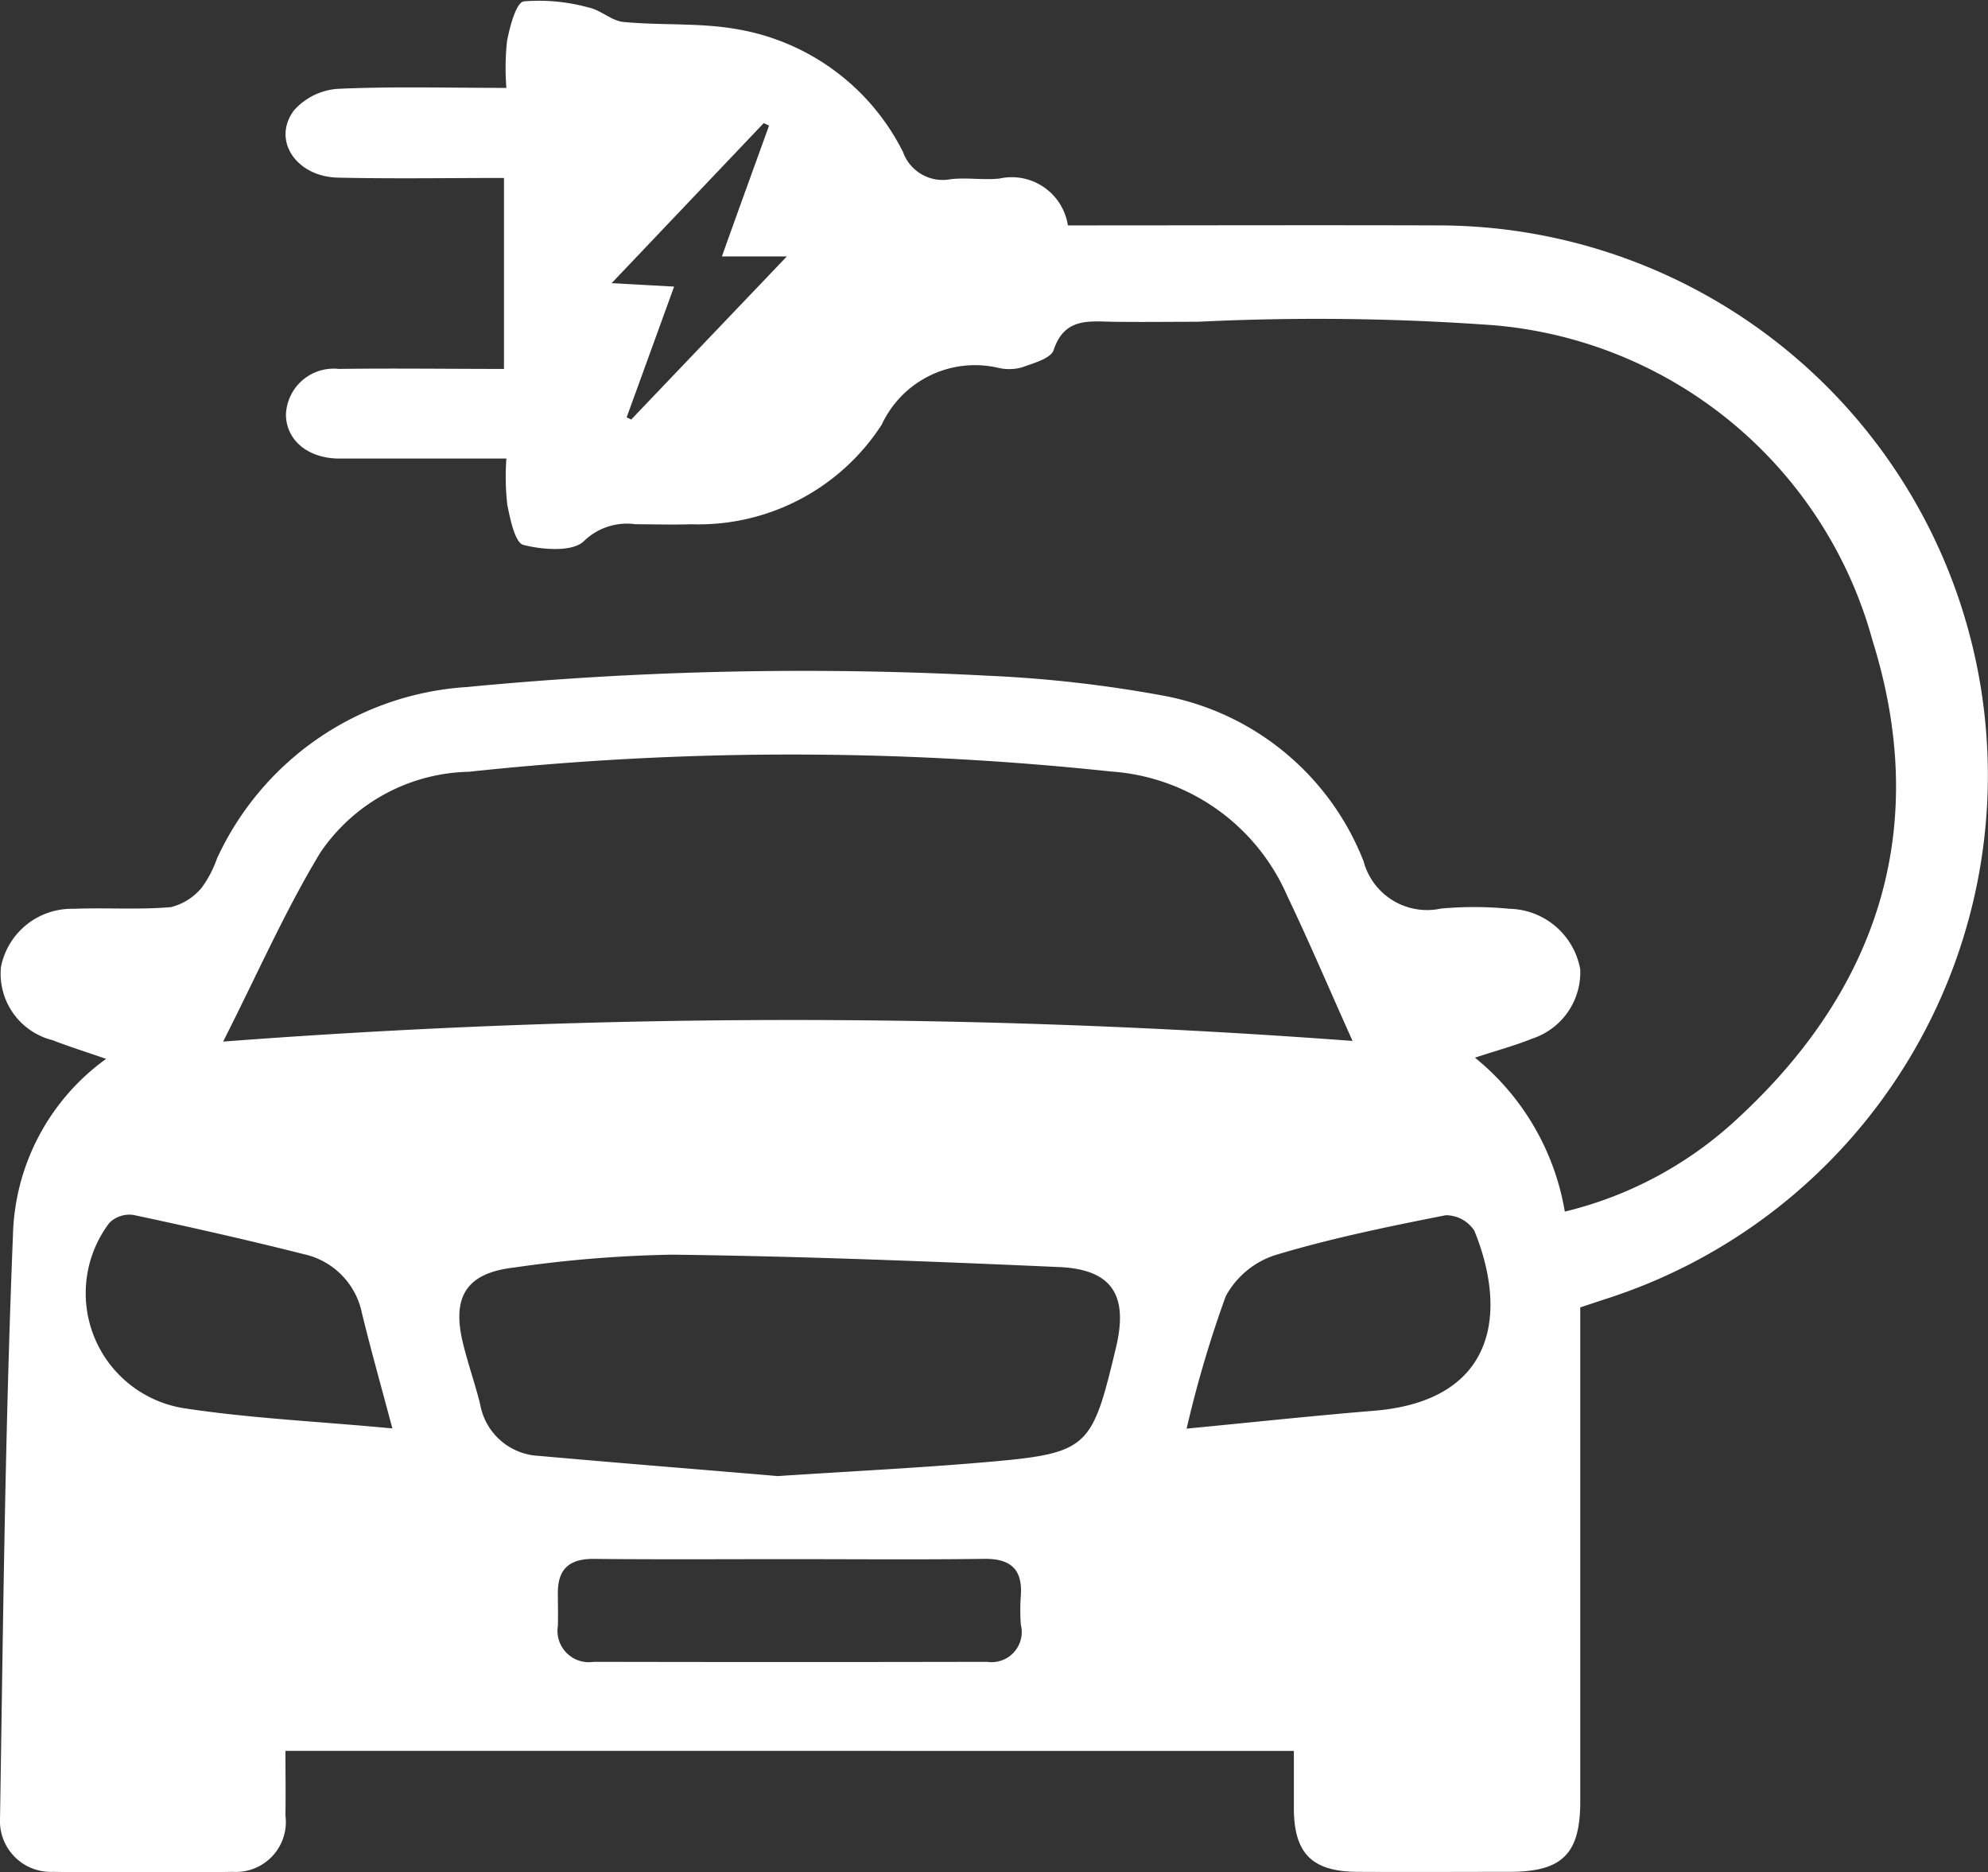 <svg xmlns="http://www.w3.org/2000/svg" width="49.312" height="46.434" viewBox="0 0 49.312 46.434">
  <rect x="0" y="0" width="49.312" height="46.434" fill="#333333" stroke="none"/>
  <path id="light_vehicles" data-name="light vehicles" d="M207.1,263.917c-1.453,0-2.8,0-4.138,0-.787,0-1.327-.458-1.33-1.092a1.183,1.183,0,0,1,1.313-1.131c1.343-.019,2.688,0,4.095,0v-4.737c-1.387,0-2.753.023-4.119-.008-1.039-.023-1.643-.935-1.089-1.669a1.6,1.6,0,0,1,1.075-.533c1.364-.063,2.734-.024,4.193-.024a6.242,6.242,0,0,1,.016-1.164c.071-.358.223-.95.416-.982a4.641,4.641,0,0,1,1.607.152c.3.06.566.33.863.358.932.091,1.889.016,2.806.178a5.66,5.66,0,0,1,4.13,3.048,1.045,1.045,0,0,0,1.181.675c.4-.047.809.026,1.209-.016a1.41,1.41,0,0,1,1.7,1.162c3.077,0,6.142-.01,9.209,0a13.639,13.639,0,0,1,4.2,26.606c-.249.081-.5.165-.7.231,0,4.13,0,8.193,0,12.255,0,1.3-.445,1.741-1.741,1.745-1.266,0-2.53.008-3.8,0-1.117-.01-1.557-.46-1.563-1.568,0-.456,0-.913,0-1.432H201.619c0,.536.01,1.067,0,1.6a1.24,1.24,0,0,1-1.317,1.4q-2.219.046-4.441,0a1.262,1.262,0,0,1-1.321-1.34c.076-4.813.125-9.63.32-14.44a5.562,5.562,0,0,1,2.311-4.384c-.507-.176-.922-.306-1.329-.464a1.7,1.7,0,0,1-1.279-1.816,1.788,1.788,0,0,1,1.795-1.442c.806-.032,1.618.027,2.42-.042a1.441,1.441,0,0,0,.77-.49,2.762,2.762,0,0,0,.371-.711,7.331,7.331,0,0,1,6.2-4.258,87.107,87.107,0,0,1,12.9-.282,31.661,31.661,0,0,1,4.4.5,6.638,6.638,0,0,1,4.944,4.106,1.631,1.631,0,0,0,1.924,1.17,9.1,9.1,0,0,1,1.693.006,1.824,1.824,0,0,1,1.756,1.5,1.732,1.732,0,0,1-1.2,1.724c-.418.17-.856.286-1.411.469a6.242,6.242,0,0,1,2.229,3.818,9.57,9.57,0,0,0,4.29-2.313c3.527-3.251,4.776-7.259,3.345-11.844a10.676,10.676,0,0,0-9.4-7.828,60.637,60.637,0,0,0-7.341-.086c-.7,0-1.4.01-2.1,0-.61-.011-1.207-.1-1.473.7-.07.214-.51.33-.8.435a1.187,1.187,0,0,1-.56.011,2.551,2.551,0,0,0-2.905,1.406,5.413,5.413,0,0,1-4.732,2.47c-.456.016-.914,0-1.372,0a1.532,1.532,0,0,0-1.277.413c-.277.28-1.023.223-1.507.1-.207-.052-.329-.638-.4-1A6.131,6.131,0,0,1,207.1,263.917Zm-7.026,14.461a186.285,186.285,0,0,1,28.015-.016c-.607-1.351-1.086-2.483-1.617-3.59a5.147,5.147,0,0,0-4.375-3.093,74.983,74.983,0,0,0-15.93.007,4.562,4.562,0,0,0-3.684,2.007C201.618,275.121,200.941,276.665,200.074,278.378Zm13.755,10.777c1.855-.121,3.439-.2,5.017-.333,2.7-.231,2.763-.3,3.374-2.852.312-1.3-.094-1.944-1.419-2-3.193-.141-6.39-.267-9.584-.307a30.922,30.922,0,0,0-3.933.32c-1.162.134-1.537.711-1.269,1.842.123.521.306,1.028.434,1.547a1.551,1.551,0,0,0,1.463,1.282C209.971,288.839,212.031,289,213.829,289.155Zm.286,2.06c-1.612,0-3.226.011-4.838-.006-.607-.006-.906.243-.9.855,0,.269.008.537,0,.806a.778.778,0,0,0,.889.892q4.88.01,9.758,0a.748.748,0,0,0,.837-.921,4.714,4.714,0,0,1,0-.725c.044-.655-.259-.916-.91-.908C217.341,291.23,215.727,291.215,214.115,291.215Zm9.858-3.237c1.654-.159,3.145-.32,4.637-.442,3.025-.244,3.334-2.418,2.5-4.467a.846.846,0,0,0-.709-.384c-1.418.28-2.84.57-4.223.987a2.139,2.139,0,0,0-1.236,1.026A28.315,28.315,0,0,0,223.973,287.978Zm-19.7,0c-.27-1.016-.528-1.931-.754-2.853a1.881,1.881,0,0,0-1.439-1.473c-1.4-.353-2.811-.672-4.226-.973a.707.707,0,0,0-.6.193,2.888,2.888,0,0,0,1.848,4.6C200.765,287.726,202.455,287.8,204.269,287.973Zm9.783-29.074h-1.61c.4-1.125.787-2.185,1.169-3.245l-.131-.063-3.773,3.97,1.549.086c-.411,1.133-.793,2.188-1.177,3.242l.113.055Z" transform="translate(-194.539 -252.543)" fill="#fff"/>
</svg>
